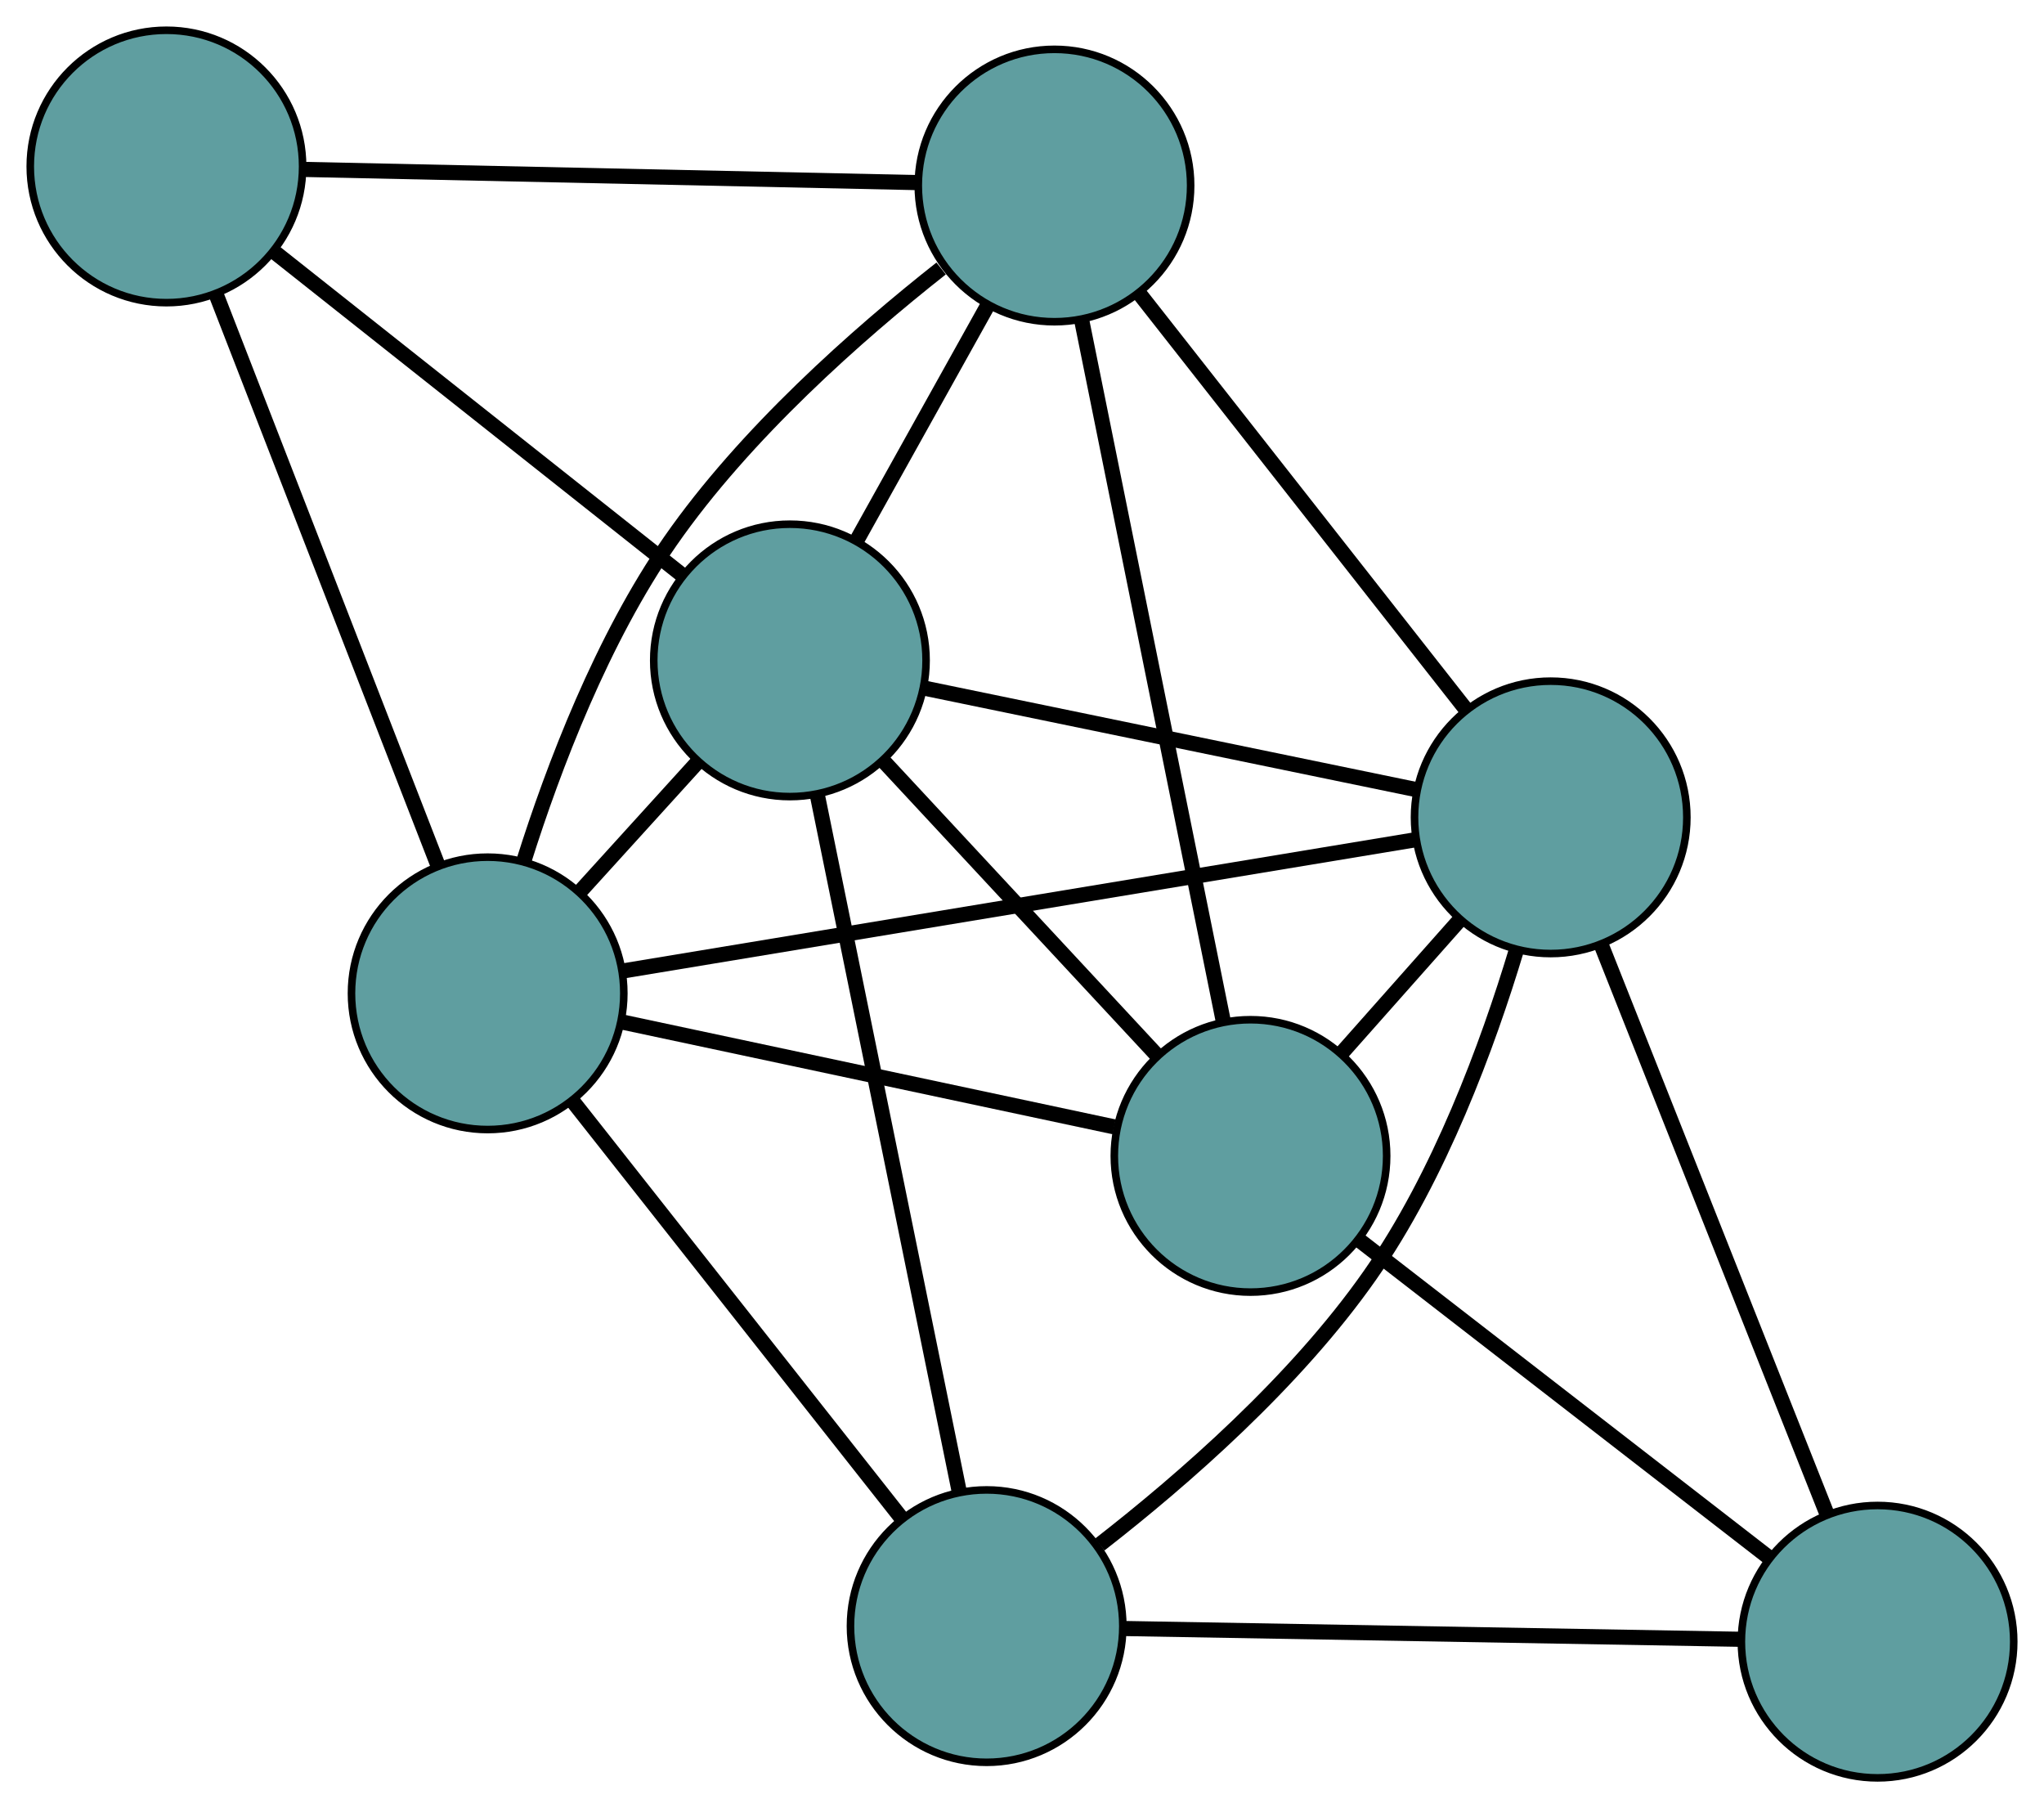 <?xml version="1.0" encoding="UTF-8" standalone="no"?>
<!DOCTYPE svg PUBLIC "-//W3C//DTD SVG 1.1//EN"
 "http://www.w3.org/Graphics/SVG/1.1/DTD/svg11.dtd">
<!-- Generated by graphviz version 2.36.0 (20140111.2315)
 -->
<!-- Title: G Pages: 1 -->
<svg width="100%" height="100%"
 viewBox="0.00 0.00 270.18 238.97" xmlns="http://www.w3.org/2000/svg" xmlns:xlink="http://www.w3.org/1999/xlink">
<g id="graph0" class="graph" transform="scale(1 1) rotate(0) translate(4 234.966)">
<title>G</title>
<!-- 0 -->
<g id="node1" class="node"><title>0</title>
<ellipse fill="cadetblue" stroke="black" cx="161.292" cy="-82.199" rx="18" ry="18"/>
</g>
<!-- 3 -->
<g id="node4" class="node"><title>3</title>
<ellipse fill="cadetblue" stroke="black" cx="135.381" cy="-210.445" rx="18" ry="18"/>
</g>
<!-- 0&#45;&#45;3 -->
<g id="edge1" class="edge"><title>0&#45;&#45;3</title>
<path fill="none" stroke="black" stroke-width="2" d="M157.69,-100.031C152.739,-124.533 143.887,-168.342 138.953,-192.764"/>
</g>
<!-- 4 -->
<g id="node5" class="node"><title>4</title>
<ellipse fill="cadetblue" stroke="black" cx="244.18" cy="-18" rx="18" ry="18"/>
</g>
<!-- 0&#45;&#45;4 -->
<g id="edge2" class="edge"><title>0&#45;&#45;4</title>
<path fill="none" stroke="black" stroke-width="2" d="M175.73,-71.016C190.944,-59.233 214.757,-40.789 229.907,-29.055"/>
</g>
<!-- 5 -->
<g id="node6" class="node"><title>5</title>
<ellipse fill="cadetblue" stroke="black" cx="60.459" cy="-103.683" rx="18" ry="18"/>
</g>
<!-- 0&#45;&#45;5 -->
<g id="edge3" class="edge"><title>0&#45;&#45;5</title>
<path fill="none" stroke="black" stroke-width="2" d="M143.265,-86.04C124.912,-89.95 96.627,-95.977 78.33,-99.875"/>
</g>
<!-- 6 -->
<g id="node7" class="node"><title>6</title>
<ellipse fill="cadetblue" stroke="black" cx="100.412" cy="-147.687" rx="18" ry="18"/>
</g>
<!-- 0&#45;&#45;6 -->
<g id="edge4" class="edge"><title>0&#45;&#45;6</title>
<path fill="none" stroke="black" stroke-width="2" d="M148.972,-95.451C138.41,-106.813 123.271,-123.098 112.714,-134.454"/>
</g>
<!-- 7 -->
<g id="node8" class="node"><title>7</title>
<ellipse fill="cadetblue" stroke="black" cx="200.973" cy="-126.944" rx="18" ry="18"/>
</g>
<!-- 0&#45;&#45;7 -->
<g id="edge5" class="edge"><title>0&#45;&#45;7</title>
<path fill="none" stroke="black" stroke-width="2" d="M173.414,-95.867C178.337,-101.418 184.011,-107.817 188.926,-113.359"/>
</g>
<!-- 1 -->
<g id="node2" class="node"><title>1</title>
<ellipse fill="cadetblue" stroke="black" cx="18" cy="-212.966" rx="18" ry="18"/>
</g>
<!-- 1&#45;&#45;3 -->
<g id="edge6" class="edge"><title>1&#45;&#45;3</title>
<path fill="none" stroke="black" stroke-width="2" d="M36.084,-212.578C58.077,-212.105 94.993,-211.312 117.083,-210.838"/>
</g>
<!-- 1&#45;&#45;5 -->
<g id="edge7" class="edge"><title>1&#45;&#45;5</title>
<path fill="none" stroke="black" stroke-width="2" d="M24.634,-195.891C32.611,-175.36 45.916,-141.115 53.871,-120.638"/>
</g>
<!-- 1&#45;&#45;6 -->
<g id="edge8" class="edge"><title>1&#45;&#45;6</title>
<path fill="none" stroke="black" stroke-width="2" d="M32.355,-201.595C47.481,-189.614 71.158,-170.86 86.222,-158.927"/>
</g>
<!-- 2 -->
<g id="node3" class="node"><title>2</title>
<ellipse fill="cadetblue" stroke="black" cx="126.417" cy="-20.057" rx="18" ry="18"/>
</g>
<!-- 2&#45;&#45;4 -->
<g id="edge9" class="edge"><title>2&#45;&#45;4</title>
<path fill="none" stroke="black" stroke-width="2" d="M144.56,-19.74C166.625,-19.354 203.661,-18.708 225.823,-18.321"/>
</g>
<!-- 2&#45;&#45;5 -->
<g id="edge10" class="edge"><title>2&#45;&#45;5</title>
<path fill="none" stroke="black" stroke-width="2" d="M115.228,-34.243C103.099,-49.62 83.853,-74.022 71.703,-89.427"/>
</g>
<!-- 2&#45;&#45;6 -->
<g id="edge11" class="edge"><title>2&#45;&#45;6</title>
<path fill="none" stroke="black" stroke-width="2" d="M122.801,-37.803C117.861,-62.05 109.049,-105.297 104.081,-129.68"/>
</g>
<!-- 2&#45;&#45;7 -->
<g id="edge12" class="edge"><title>2&#45;&#45;7</title>
<path fill="none" stroke="black" stroke-width="2" d="M141.373,-30.84C152.44,-39.448 167.242,-52.363 177.09,-66.431 186.287,-79.57 192.629,-96.751 196.454,-109.448"/>
</g>
<!-- 3&#45;&#45;5 -->
<g id="edge13" class="edge"><title>3&#45;&#45;5</title>
<path fill="none" stroke="black" stroke-width="2" d="M120.402,-199.483C109.316,-190.743 94.487,-177.649 84.611,-163.451 75.6,-150.496 69.188,-133.681 65.246,-121.187"/>
</g>
<!-- 3&#45;&#45;6 -->
<g id="edge14" class="edge"><title>3&#45;&#45;6</title>
<path fill="none" stroke="black" stroke-width="2" d="M126.557,-194.608C121.296,-185.167 114.636,-173.215 109.355,-163.737"/>
</g>
<!-- 3&#45;&#45;7 -->
<g id="edge15" class="edge"><title>3&#45;&#45;7</title>
<path fill="none" stroke="black" stroke-width="2" d="M146.508,-196.28C158.569,-180.925 177.709,-156.56 189.792,-141.178"/>
</g>
<!-- 4&#45;&#45;7 -->
<g id="edge16" class="edge"><title>4&#45;&#45;7</title>
<path fill="none" stroke="black" stroke-width="2" d="M237.429,-35.023C229.312,-55.489 215.773,-89.627 207.677,-110.041"/>
</g>
<!-- 5&#45;&#45;6 -->
<g id="edge17" class="edge"><title>5&#45;&#45;6</title>
<path fill="none" stroke="black" stroke-width="2" d="M72.663,-117.124C77.62,-122.584 83.333,-128.876 88.282,-134.327"/>
</g>
<!-- 5&#45;&#45;7 -->
<g id="edge18" class="edge"><title>5&#45;&#45;7</title>
<path fill="none" stroke="black" stroke-width="2" d="M78.255,-106.629C105.136,-111.079 155.821,-119.469 182.878,-123.948"/>
</g>
<!-- 6&#45;&#45;7 -->
<g id="edge19" class="edge"><title>6&#45;&#45;7</title>
<path fill="none" stroke="black" stroke-width="2" d="M118.39,-143.979C136.695,-140.203 164.903,-134.384 183.151,-130.62"/>
</g>
</g>
</svg>

